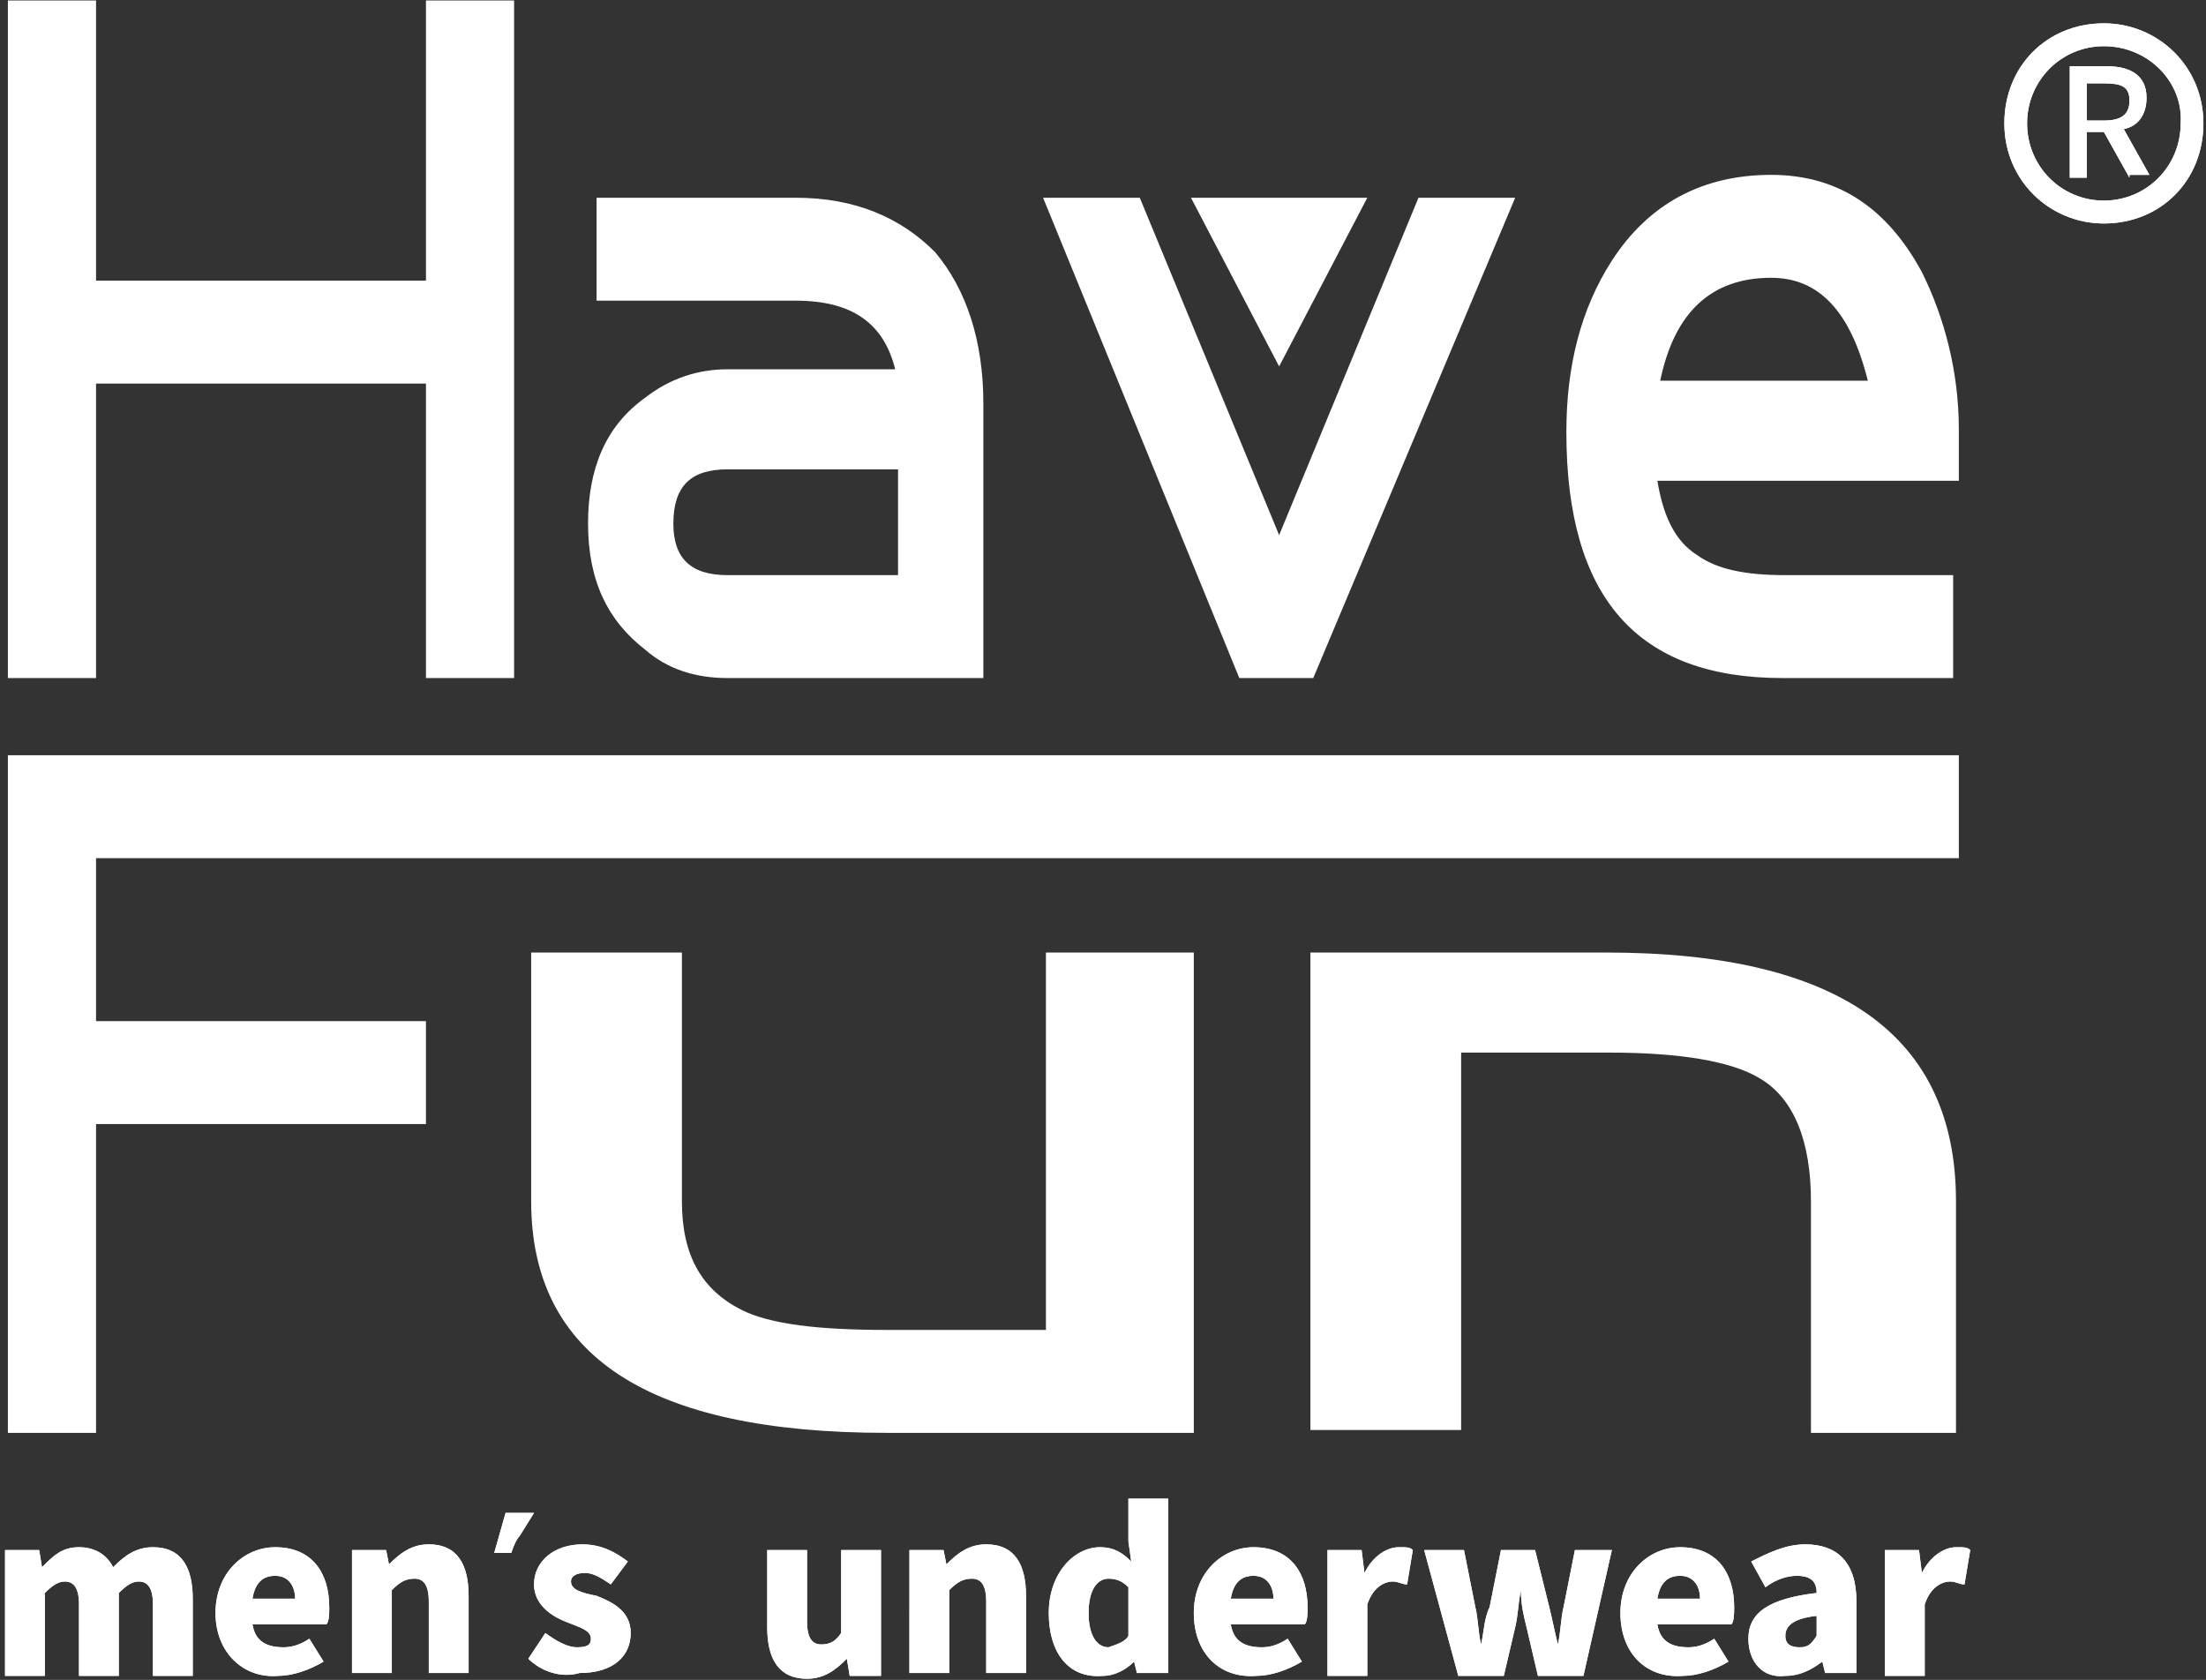 <svg xmlns="http://www.w3.org/2000/svg" width="260" height="198" viewBox="0 0 260 198">
    <rect x="0" y="0" width="260" height="198" fill="#333333" stroke="none"/>
    <g fill="#FFF">
        <g>
            <path d="M49.99 80.921L49.99 46.211 11.108 46.211 11.108 80.921.717 80.921.717 1.054 11.108 1.054 11.108 34.079 49.99 34.079 49.99 1.054 60.38 1.054 60.38 80.921zM85.52 80.92c-3.688 0-7.04-1.01-9.72-3.37-4.358-3.37-6.705-8.087-6.705-14.827 0-6.402 2.011-11.457 6.704-14.827 3.017-2.36 6.369-3.37 9.72-3.37h19.777c-1.341-5.392-5.028-8.088-11.732-8.088H70.101V24.307h23.463c7.039 0 12.402 2.359 16.424 6.402 3.687 4.381 5.698 10.447 5.698 17.86v32.352H85.52zm20.11-24.6H85.52c-4.358 0-6.37 2.022-6.37 6.403 0 4.044 2.012 6.066 6.37 6.066h20.11V56.321zM154.568 80.921L145.853 80.921 122.725 24.307 134.122 24.307 150.546 64.071 166.97 24.307 178.367 24.307zM195.126 57.668c.67 4.044 2.011 7.077 4.693 8.762 2.346 1.685 5.698 2.36 10.39 2.36h19.777v12.13h-20.112c-17.094 0-25.474-9.435-25.474-28.98 0-7.751 1.676-14.49 5.363-20.22 4.358-6.74 10.726-10.11 18.77-10.11 8.045 0 13.743 4.045 17.766 11.458 2.681 5.392 4.357 11.795 4.357 18.535v6.065h-35.53zm13.408-23.926c-7.04 0-11.397 4.044-13.073 12.132h24.47c-2.012-8.088-5.7-12.132-11.397-12.132zM11.108 102.488L11.108 121.359 49.99 121.359 49.99 133.491 11.108 133.491 11.108 169.886.717 169.886.717 90.019 230.656 90.019 230.656 102.151 11.108 102.151z" transform="translate(0 -1) translate(.213)"/>
            <path d="M104.29 169.886c-28.156 0-41.898-9.1-41.898-27.296v-29.318h17.765v29.318c0 6.402 2.346 10.446 7.038 12.805 3.352 1.685 9.05 2.359 17.095 2.359h18.77v-44.482h17.43v56.614h-36.2zM213.226 169.886V142.59c0-7.077-2.01-12.132-6.033-14.491-3.352-2.022-9.385-3.033-17.765-3.033h-17.43v44.483h-17.765v-56.277h34.86c27.485 0 41.228 9.772 41.228 29.318v27.296h-17.095zM140.155 24.307L160.937 24.307 150.546 44.189z" transform="translate(0 -1) translate(.213)"/>
            <g>
                <path d="M62.727 2.022L61.05 4.718c-.335.337-.67 1.01-1.006 2.022H59.04h-1.006l1.34-4.718h1.677 1.676zM.717 6.403h3.687l.335 2.022c1.34-1.348 2.346-2.36 4.358-2.36 2.01 0 3.351 1.012 4.022 2.36 1.34-1.348 2.681-2.36 4.692-2.36 3.352 0 4.693 2.36 4.693 6.067v9.098h-4.693v-8.424c0-2.022-.67-2.696-1.675-2.696-.67 0-1.341.337-2.347 1.348v9.772H9.097v-8.424c0-2.022-.67-2.696-1.676-2.696-.67 0-1.341.337-2.347 1.348v9.772H.382V6.403h.335zM25.186 13.817c0-4.718 3.351-7.751 7.039-7.751 4.357 0 6.368 3.033 6.368 7.077 0 .674 0 1.684-.335 2.021h-8.715c.335 2.022 1.676 2.696 3.687 2.696 1.006 0 2.011-.337 3.017-1.01l1.676 2.695c-1.676 1.011-3.687 1.685-5.363 1.685-4.023.337-7.374-2.696-7.374-7.413zm9.385-1.685c0-1.348-.67-2.696-2.346-2.696-1.341 0-2.347.674-2.682 2.696h5.028zM41.61 6.403h3.687l.335 1.685c1.34-1.348 2.682-2.36 4.693-2.36 3.352 0 4.692 2.36 4.692 6.067v9.098h-4.692V12.47c0-2.022-.67-2.696-1.676-2.696-1.006 0-1.676.337-2.682 1.348v9.772h-4.692V6.403h.335zM62.056 19.208l2.011-3.033c1.341 1.011 2.682 1.685 3.688 1.685 1.34 0 1.675-.337 1.675-1.01 0-1.012-1.34-1.349-3.016-2.023-1.676-.673-3.687-2.021-3.687-4.38 0-2.696 2.346-4.718 5.698-4.718 2.346 0 4.022 1.01 5.363 2.022l-2.011 2.696c-1.006-.674-2.011-1.348-3.017-1.348-1.005 0-1.676.337-1.676 1.01 0 1.012 1.34 1.349 3.017 1.686 1.676.674 4.022 1.685 4.022 4.38 0 2.696-2.011 4.718-6.033 4.718-2.347.674-4.693-.337-6.034-1.685zM90.212 15.501V6.403h4.693v8.424c0 2.022.67 2.696 1.676 2.696 1.005 0 1.676-.337 2.346-1.348V6.403h4.693V21.23h-3.687l-.336-2.022c-1.34 1.348-2.681 2.36-4.692 2.36-3.352 0-4.693-2.36-4.693-6.067zM107.307 6.403h3.687l.335 1.685c1.34-1.348 2.682-2.36 4.693-2.36 3.352 0 4.692 2.36 4.692 6.067v9.098h-4.692V12.47c0-2.022-.67-2.696-1.676-2.696-1.006 0-1.676.337-2.682 1.348v9.772h-4.692V6.403h.335zM123.396 13.817c0-4.718 3.017-7.751 6.033-7.751 1.676 0 2.682.674 3.687 1.685l-.335-2.36V.338h4.693v20.556h-3.687l-.336-1.348c-1.005 1.011-2.346 1.685-3.687 1.685-4.022.337-6.368-2.696-6.368-7.413zm9.385 2.695v-5.728c-.67-.674-1.34-1.011-2.346-1.011-1.341 0-2.347 1.348-2.347 4.044 0 2.695 1.006 4.043 2.347 4.043 1.005-.337 2.01-.674 2.346-1.348zM140.49 13.817c0-4.718 3.352-7.751 7.04-7.751 4.357 0 6.368 3.033 6.368 7.077 0 .674 0 1.684-.335 2.021h-8.715c.335 2.022 1.676 2.696 3.687 2.696 1.006 0 2.011-.337 3.017-1.01l1.676 2.695c-1.676 1.011-3.687 1.685-5.363 1.685-4.358.337-7.375-2.696-7.375-7.413zm9.386-1.685c0-1.348-.67-2.696-2.347-2.696-1.34 0-2.346.674-2.681 2.696h5.028zM156.58 6.403h3.687l.335 2.696c1.005-2.022 2.681-3.033 4.022-3.033 1.006 0 1.34 0 1.676.337l-.67 4.044c-.67 0-1.006-.337-1.676-.337-1.006 0-2.347.674-3.017 2.696v8.424h-4.693V6.403h.335zM167.64 6.403h4.693l1.341 6.74c.335 1.347.335 3.032.67 4.38.336-1.348.336-3.033 1.006-4.38l1.34-6.74h4.023l1.676 6.74c.335 1.347.67 3.032 1.006 4.38.335-1.348.335-3.033.67-4.38l1.34-6.74h4.358l-3.352 14.827h-5.363l-1.34-5.729c-.336-1.347-.67-2.695-.67-4.38-.336 1.685-.336 3.033-.671 4.38l-1.341 5.73h-5.363l-4.022-14.828zM190.769 13.817c0-4.718 3.352-7.751 7.039-7.751 4.357 0 6.368 3.033 6.368 7.077 0 .674 0 1.684-.335 2.021h-8.715c.335 2.022 1.676 2.696 3.687 2.696 1.006 0 2.011-.337 3.017-1.01l1.676 2.695c-1.676 1.011-3.687 1.685-5.363 1.685-4.358.337-7.374-2.696-7.374-7.413zm9.385-1.685c0-1.348-.67-2.696-2.346-2.696-1.341 0-2.347.674-2.682 2.696h5.028zM205.852 16.85c0-3.033 2.347-4.718 8.045-5.392 0-1.348-.67-2.022-2.347-2.022-1.005 0-2.346.337-3.687 1.348l-1.676-3.033c2.012-1.011 4.023-2.022 6.369-2.022 3.687 0 6.033 2.022 6.033 6.74v8.424h-3.687l-.335-1.348c-1.34 1.011-2.681 1.685-4.357 1.685-2.682.337-4.358-1.685-4.358-4.38zm8.045-.338v-2.358c-3.017.336-3.687 1.347-3.687 2.358 0 1.011.67 1.348 1.676 1.348 1.005 0 1.34-.337 2.01-1.348zM222.276 6.403h3.688l.335 2.696c1.005-2.022 2.681-3.033 4.022-3.033 1.006 0 1.34 0 1.676.337l-.67 4.044c-.67 0-1.006-.337-1.676-.337-1.006 0-2.347.674-3.017 2.696v8.424h-4.693V6.403h.335z" transform="translate(0 -1) translate(.213) translate(0 177.3)"/>
            </g>
            <g>
                <path d="M14.841 18.578l-3.016-5.392H9.813v5.392h-2.01V5.435h4.357c2.681 0 4.692 1.011 4.692 3.707 0 2.022-1.005 3.37-2.681 3.707l3.017 5.392H14.84v.337zm-5.028-6.74h2.012c2.01 0 3.016-.674 3.016-2.359s-1.005-2.022-3.016-2.022H9.813v4.381z" transform="translate(0 -1) translate(.213) translate(235.926 3.37)"/>
                <path d="M11.825 23.97C5.455 23.97.093 18.915.093 12.175S5.12.38 11.825.38c6.368 0 11.731 5.055 11.731 11.795S18.528 23.97 11.825 23.97zm0-20.894c-5.028 0-9.05 4.044-9.05 9.1 0 5.054 4.022 9.098 9.05 9.098 5.027 0 9.05-4.044 9.05-9.099.335-4.718-3.687-9.099-9.05-9.099z" transform="translate(0 -1) translate(.213) translate(235.926 3.37)"/>
            </g>
        </g>
        <g>
            <g>
                <path d="M62.727 2.022L61.05 4.718c-.335.337-.67 1.01-1.006 2.022H59.04h-1.006l1.34-4.718h1.677 1.676zM.717 6.403h3.687l.335 2.022c1.34-1.348 2.346-2.36 4.358-2.36 2.01 0 3.351 1.012 4.022 2.36 1.34-1.348 2.681-2.36 4.692-2.36 3.352 0 4.693 2.36 4.693 6.067v9.098h-4.693v-8.424c0-2.022-.67-2.696-1.675-2.696-.67 0-1.341.337-2.347 1.348v9.772H9.097v-8.424c0-2.022-.67-2.696-1.676-2.696-.67 0-1.341.337-2.347 1.348v9.772H.382V6.403h.335zM25.186 13.817c0-4.718 3.351-7.751 7.039-7.751 4.357 0 6.368 3.033 6.368 7.077 0 .674 0 1.684-.335 2.021h-8.715c.335 2.022 1.676 2.696 3.687 2.696 1.006 0 2.011-.337 3.017-1.01l1.676 2.695c-1.676 1.011-3.687 1.685-5.363 1.685-4.023.337-7.374-2.696-7.374-7.413zm9.385-1.685c0-1.348-.67-2.696-2.346-2.696-1.341 0-2.347.674-2.682 2.696h5.028zM41.61 6.403h3.687l.335 1.685c1.34-1.348 2.682-2.36 4.693-2.36 3.352 0 4.692 2.36 4.692 6.067v9.098h-4.692V12.47c0-2.022-.67-2.696-1.676-2.696-1.006 0-1.676.337-2.682 1.348v9.772h-4.692V6.403h.335zM62.056 19.208l2.011-3.033c1.341 1.011 2.682 1.685 3.688 1.685 1.34 0 1.675-.337 1.675-1.01 0-1.012-1.34-1.349-3.016-2.023-1.676-.673-3.687-2.021-3.687-4.38 0-2.696 2.346-4.718 5.698-4.718 2.346 0 4.022 1.01 5.363 2.022l-2.011 2.696c-1.006-.674-2.011-1.348-3.017-1.348-1.005 0-1.676.337-1.676 1.01 0 1.012 1.34 1.349 3.017 1.686 1.676.674 4.022 1.685 4.022 4.38 0 2.696-2.011 4.718-6.033 4.718-2.347.674-4.693-.337-6.034-1.685zM90.212 15.501V6.403h4.693v8.424c0 2.022.67 2.696 1.676 2.696 1.005 0 1.676-.337 2.346-1.348V6.403h4.693V21.23h-3.687l-.336-2.022c-1.34 1.348-2.681 2.36-4.692 2.36-3.352 0-4.693-2.36-4.693-6.067zM107.307 6.403h3.687l.335 1.685c1.34-1.348 2.682-2.36 4.693-2.36 3.352 0 4.692 2.36 4.692 6.067v9.098h-4.692V12.47c0-2.022-.67-2.696-1.676-2.696-1.006 0-1.676.337-2.682 1.348v9.772h-4.692V6.403h.335zM123.396 13.817c0-4.718 3.017-7.751 6.033-7.751 1.676 0 2.682.674 3.687 1.685l-.335-2.36V.338h4.693v20.556h-3.687l-.336-1.348c-1.005 1.011-2.346 1.685-3.687 1.685-4.022.337-6.368-2.696-6.368-7.413zm9.385 2.695v-5.728c-.67-.674-1.34-1.011-2.346-1.011-1.341 0-2.347 1.348-2.347 4.044 0 2.695 1.006 4.043 2.347 4.043 1.005-.337 2.01-.674 2.346-1.348zM140.49 13.817c0-4.718 3.352-7.751 7.04-7.751 4.357 0 6.368 3.033 6.368 7.077 0 .674 0 1.684-.335 2.021h-8.715c.335 2.022 1.676 2.696 3.687 2.696 1.006 0 2.011-.337 3.017-1.01l1.676 2.695c-1.676 1.011-3.687 1.685-5.363 1.685-4.358.337-7.375-2.696-7.375-7.413zm9.386-1.685c0-1.348-.67-2.696-2.347-2.696-1.34 0-2.346.674-2.681 2.696h5.028zM156.58 6.403h3.687l.335 2.696c1.005-2.022 2.681-3.033 4.022-3.033 1.006 0 1.34 0 1.676.337l-.67 4.044c-.67 0-1.006-.337-1.676-.337-1.006 0-2.347.674-3.017 2.696v8.424h-4.693V6.403h.335zM167.64 6.403h4.693l1.341 6.74c.335 1.347.335 3.032.67 4.38.336-1.348.336-3.033 1.006-4.38l1.34-6.74h4.023l1.676 6.74c.335 1.347.67 3.032 1.006 4.38.335-1.348.335-3.033.67-4.38l1.34-6.74h4.358l-3.352 14.827h-5.363l-1.34-5.729c-.336-1.347-.67-2.695-.67-4.38-.336 1.685-.336 3.033-.671 4.38l-1.341 5.73h-5.363l-4.022-14.828zM190.769 13.817c0-4.718 3.352-7.751 7.039-7.751 4.357 0 6.368 3.033 6.368 7.077 0 .674 0 1.684-.335 2.021h-8.715c.335 2.022 1.676 2.696 3.687 2.696 1.006 0 2.011-.337 3.017-1.01l1.676 2.695c-1.676 1.011-3.687 1.685-5.363 1.685-4.358.337-7.374-2.696-7.374-7.413zm9.385-1.685c0-1.348-.67-2.696-2.346-2.696-1.341 0-2.347.674-2.682 2.696h5.028zM205.852 16.85c0-3.033 2.347-4.718 8.045-5.392 0-1.348-.67-2.022-2.347-2.022-1.005 0-2.346.337-3.687 1.348l-1.676-3.033c2.012-1.011 4.023-2.022 6.369-2.022 3.687 0 6.033 2.022 6.033 6.74v8.424h-3.687l-.335-1.348c-1.34 1.011-2.681 1.685-4.357 1.685-2.682.337-4.358-1.685-4.358-4.38zm8.045-.338v-2.358c-3.017.336-3.687 1.347-3.687 2.358 0 1.011.67 1.348 1.676 1.348 1.005 0 1.34-.337 2.01-1.348zM222.276 6.403h3.688l.335 2.696c1.005-2.022 2.681-3.033 4.022-3.033 1.006 0 1.34 0 1.676.337l-.67 4.044c-.67 0-1.006-.337-1.676-.337-1.006 0-2.347.674-3.017 2.696v8.424h-4.693V6.403h.335z" transform="translate(0 -1) translate(.213 3) translate(0 174.3)"/>
            </g>
            <g>
                <path d="M14.841 18.578l-3.016-5.392H9.813v5.392h-2.01V5.435h4.357c2.681 0 4.692 1.011 4.692 3.707 0 2.022-1.005 3.37-2.681 3.707l3.017 5.392H14.84v.337zm-5.028-6.74h2.012c2.01 0 3.016-.674 3.016-2.359s-1.005-2.022-3.016-2.022H9.813v4.381z" transform="translate(0 -1) translate(.213 3) translate(235.926 .37)"/>
                <path d="M11.825 23.97C5.455 23.97.093 18.915.093 12.175S5.12.38 11.825.38c6.368 0 11.731 5.055 11.731 11.795S18.528 23.97 11.825 23.97zm0-20.894c-5.028 0-9.05 4.044-9.05 9.1 0 5.054 4.022 9.098 9.05 9.098 5.027 0 9.05-4.044 9.05-9.099.335-4.718-3.687-9.099-9.05-9.099z" transform="translate(0 -1) translate(.213 3) translate(235.926 .37)"/>
            </g>
        </g>
    </g>
</svg>
